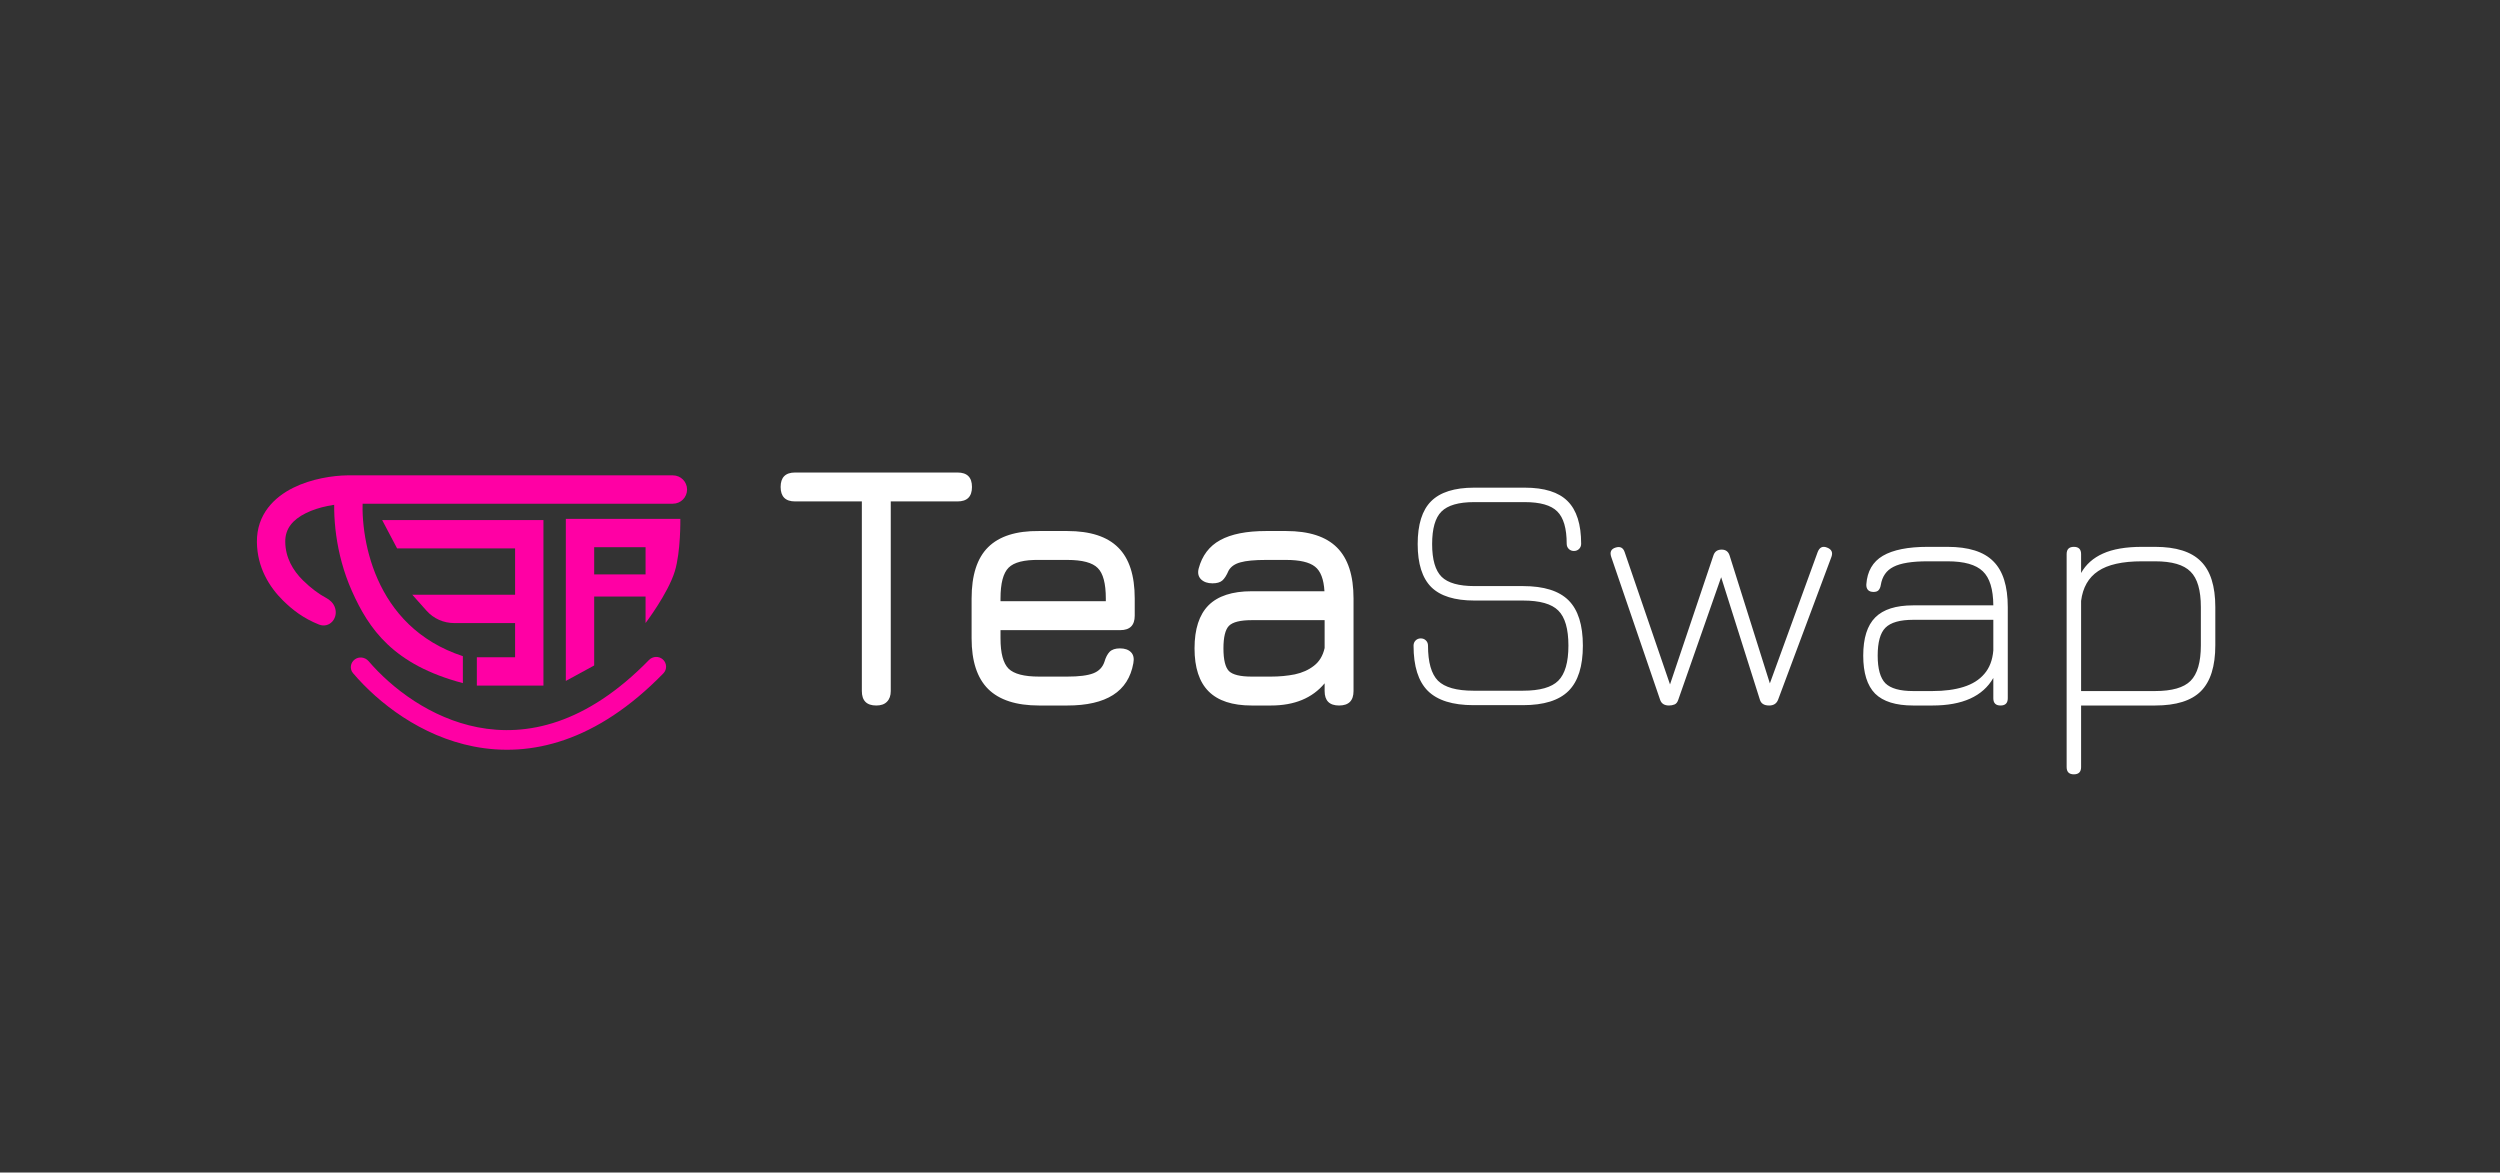 <svg width="1017" height="477" viewBox="0 0 1017 477" fill="none" xmlns="http://www.w3.org/2000/svg">
<rect x="0" y="0" width="1017" height="477" fill="#333333" stroke="none"/>
<g clip-path="url(#clip0_65_1772)">
<path fill-rule="evenodd" clip-rule="evenodd" d="M230.179 211.068L276.766 211.067C276.766 211.067 276.969 224.41 274.507 232.429C271.738 241.445 262.617 253.45 262.617 253.45V222.601H241.712V270.712L230.179 276.999L230.179 211.068Z" fill="#FF00A4"/>
<path d="M238.851 238.171H264.667" stroke="#FF00A4" stroke-width="9"/>
<path fill-rule="evenodd" clip-rule="evenodd" d="M141.311 193.374H273.734C276.919 193.374 279.5 195.956 279.5 199.141V199.141C279.5 202.326 276.919 204.908 273.734 204.908H141.396C136.742 204.981 129.87 206.043 124.4 208.762C119.045 211.424 115.984 215.076 116.042 220.401C116.112 226.811 119.112 232.019 123.267 236.115C126.462 239.264 129.805 241.716 132.63 243.205C134.185 244.024 135.525 245.27 136.167 246.905V246.905C137.888 251.294 134.113 255.801 129.734 254.057C123.391 251.53 118.971 248.075 115.171 244.329C109.523 238.761 104.621 230.812 104.509 220.526C104.386 209.156 111.647 202.222 119.266 198.434C126.756 194.711 135.49 193.458 141.269 193.375L141.311 193.374Z" fill="#FF00A4"/>
<path fill-rule="evenodd" clip-rule="evenodd" d="M143.15 240.412C136.354 225.151 135.225 209.22 136.298 198.992L147.768 200.195C146.874 208.72 147.832 222.574 153.686 235.721C159.462 248.693 169.943 260.898 188.295 266.932V277.889C159.963 270.411 150.024 255.849 143.15 240.412Z" fill="#FF00A4"/>
<path fill-rule="evenodd" clip-rule="evenodd" d="M155.459 211.562H221.07V278.899H193.98V267.365H209.537V223.095H161.542L155.459 211.562Z" fill="#FF00A4"/>
<path fill-rule="evenodd" clip-rule="evenodd" d="M167.707 241.928H213.283V253.461H184.717C180.442 253.461 176.37 251.637 173.524 248.448L167.707 241.928Z" fill="#FF00A4"/>
<path fill-rule="evenodd" clip-rule="evenodd" d="M192.771 303.687C171.267 299.491 153.937 285.991 143.606 273.834C142.178 272.154 142.515 269.645 144.263 268.301V268.301C146.011 266.958 148.509 267.29 149.945 268.963C159.446 280.034 175.187 292.121 194.301 295.85C214.162 299.726 238.403 294.723 264.007 268.488C265.547 266.91 268.072 266.804 269.691 268.301V268.301C271.309 269.799 271.41 272.331 269.872 273.911C242.613 301.913 215.697 308.161 192.771 303.687Z" fill="#FF00A4"/>
<path d="M356.48 287C354.52 287 353.05 286.51 352.07 285.53C351.09 284.55 350.6 283.08 350.6 281.12V203.98H323.44C321.48 203.98 320.01 203.49 319.03 202.51C318.05 201.53 317.56 200.06 317.56 198.1C317.56 196.14 318.05 194.67 319.03 193.69C320.01 192.71 321.48 192.22 323.44 192.22H389.52C391.48 192.22 392.95 192.71 393.93 193.69C394.91 194.67 395.4 196.14 395.4 198.1C395.4 200.06 394.91 201.53 393.93 202.51C392.95 203.49 391.48 203.98 389.52 203.98H362.36V281.12C362.36 282.987 361.847 284.433 360.82 285.46C359.84 286.487 358.393 287 356.48 287ZM407.007 256.34V259.7C407.007 265.72 408.104 269.827 410.297 272.02C412.49 274.167 416.62 275.24 422.687 275.24H434.167C438.927 275.24 442.45 274.797 444.737 273.91C447.024 273.023 448.54 271.46 449.287 269.22C449.8 267.447 450.5 266.093 451.387 265.16C452.32 264.227 453.72 263.76 455.587 263.76C457.547 263.76 459.04 264.273 460.067 265.3C461.094 266.327 461.42 267.82 461.047 269.78C460.02 275.567 457.267 279.883 452.787 282.73C448.307 285.577 442.1 287 434.167 287H422.687C413.4 287 406.494 284.76 401.967 280.28C397.487 275.8 395.247 268.94 395.247 259.7V243.46C395.247 233.987 397.487 227.033 401.967 222.6C406.494 218.12 413.4 215.927 422.687 216.02H434.167C443.5 216.02 450.407 218.26 454.887 222.74C459.367 227.173 461.607 234.08 461.607 243.46V250.46C461.607 254.38 459.647 256.34 455.727 256.34H407.007ZM422.687 227.78C416.62 227.687 412.49 228.737 410.297 230.93C408.104 233.123 407.007 237.3 407.007 243.46V244.58H449.847V243.46C449.847 237.347 448.75 233.217 446.557 231.07C444.41 228.877 440.28 227.78 434.167 227.78H422.687ZM509.177 287C501.337 287 495.504 285.087 491.677 281.26C487.851 277.433 485.937 271.6 485.937 263.76C485.937 255.92 487.827 250.087 491.607 246.26C495.434 242.433 501.291 240.52 509.177 240.52H538.787C538.507 235.62 537.224 232.283 534.937 230.51C532.651 228.69 528.731 227.78 523.177 227.78H515.057C510.391 227.78 506.914 228.107 504.627 228.76C502.341 229.367 500.731 230.487 499.797 232.12C498.957 234.08 498.094 235.433 497.207 236.18C496.321 236.927 494.991 237.3 493.217 237.3C491.257 237.3 489.717 236.763 488.597 235.69C487.477 234.57 487.151 233.1 487.617 231.28C489.017 226.007 491.934 222.157 496.367 219.73C500.847 217.257 507.077 216.02 515.057 216.02H523.177C532.511 216.02 539.417 218.26 543.897 222.74C548.377 227.22 550.617 234.127 550.617 243.46V281.12C550.617 285.04 548.657 287 544.737 287C540.817 287 538.857 285.04 538.857 281.12V277.97C533.864 283.99 526.584 287 517.017 287H509.177ZM509.177 275.24H517.017C520.471 275.24 523.714 274.937 526.747 274.33C529.781 273.677 532.371 272.51 534.517 270.83C536.711 269.15 538.157 266.747 538.857 263.62V252.28H509.177C504.557 252.28 501.477 253.05 499.937 254.59C498.444 256.13 497.697 259.187 497.697 263.76C497.697 268.38 498.444 271.46 499.937 273C501.477 274.493 504.557 275.24 509.177 275.24ZM599.392 286.86C590.945 286.86 584.762 284.923 580.842 281.05C576.969 277.177 575.032 271.04 575.032 262.64C575.032 261.8 575.312 261.1 575.872 260.54C576.432 259.98 577.132 259.7 577.972 259.7C578.812 259.7 579.512 259.98 580.072 260.54C580.632 261.1 580.912 261.8 580.912 262.64C580.912 269.407 582.265 274.167 584.972 276.92C587.725 279.627 592.532 280.98 599.392 280.98H619.552C626.412 280.98 631.195 279.627 633.902 276.92C636.655 274.167 638.032 269.407 638.032 262.64C638.032 255.827 636.655 251.067 633.902 248.36C631.195 245.653 626.412 244.3 619.552 244.3H599.812C591.785 244.3 585.929 242.48 582.242 238.84C578.555 235.153 576.712 229.32 576.712 221.34C576.712 213.36 578.532 207.55 582.172 203.91C585.859 200.223 591.692 198.38 599.672 198.38H620.252C628.232 198.38 634.042 200.2 637.682 203.84C641.369 207.48 643.212 213.267 643.212 221.2C643.212 222.04 642.932 222.74 642.372 223.3C641.812 223.86 641.112 224.14 640.272 224.14C639.432 224.14 638.732 223.86 638.172 223.3C637.612 222.74 637.332 222.04 637.332 221.2C637.332 214.947 636.049 210.56 633.482 208.04C630.962 205.52 626.552 204.26 620.252 204.26H599.672C593.372 204.26 588.939 205.543 586.372 208.11C583.852 210.63 582.592 215.04 582.592 221.34C582.592 227.64 583.875 232.073 586.442 234.64C589.009 237.16 593.465 238.42 599.812 238.42H619.552C628.045 238.42 634.229 240.357 638.102 244.23C641.975 248.103 643.912 254.24 643.912 262.64C643.912 271.04 641.975 277.177 638.102 281.05C634.229 284.923 628.045 286.86 619.552 286.86H599.392ZM678.956 287C677.042 287 675.829 286.207 675.316 284.62L655.436 226.52C654.782 224.56 655.389 223.3 657.256 222.74C659.076 222.18 660.289 222.787 660.896 224.56L681.196 283.78H677.556L697.016 225.96C697.529 224.373 698.649 223.58 700.376 223.58C702.009 223.58 703.082 224.373 703.596 225.96L721.796 283.78H717.876L739.436 224.56C740.182 222.647 741.442 222.04 743.216 222.74C745.082 223.44 745.689 224.7 745.036 226.52L723.336 284.62C722.729 286.207 721.516 287 719.696 287C717.642 287 716.382 286.207 715.916 284.62L699.536 232.82H700.866L682.736 284.62C682.409 285.647 681.896 286.3 681.196 286.58C680.496 286.86 679.749 287 678.956 287ZM778.262 287C771.215 287 766.058 285.39 762.792 282.17C759.572 278.903 757.962 273.747 757.962 266.7C757.962 259.607 759.595 254.427 762.862 251.16C766.128 247.893 771.262 246.26 778.262 246.26H810.882C810.835 239.68 809.412 235.06 806.612 232.4C803.812 229.693 799.028 228.34 792.262 228.34H784.142C777.795 228.34 773.175 229.087 770.282 230.58C767.388 232.027 765.662 234.5 765.102 238C764.962 238.887 764.658 239.587 764.192 240.1C763.772 240.567 763.095 240.8 762.162 240.8C761.182 240.8 760.435 240.543 759.922 240.03C759.408 239.47 759.175 238.7 759.222 237.72C759.595 232.4 761.835 228.527 765.942 226.1C770.095 223.673 776.162 222.46 784.142 222.46H792.262C800.802 222.46 807.008 224.42 810.882 228.34C814.802 232.213 816.762 238.42 816.762 246.96V284.06C816.762 286.02 815.782 287 813.822 287C811.862 287 810.882 286.02 810.882 284.06V275.8C806.588 283.267 798.328 287 786.102 287H778.262ZM778.262 281.12H786.102C791.002 281.12 795.225 280.56 798.772 279.44C802.365 278.32 805.188 276.547 807.242 274.12C809.342 271.693 810.555 268.52 810.882 264.6V252.14H778.262C772.895 252.14 769.138 253.213 766.992 255.36C764.892 257.46 763.842 261.24 763.842 266.7C763.842 272.067 764.892 275.823 766.992 277.97C769.138 280.07 772.895 281.12 778.262 281.12ZM843.649 315C841.689 315 840.709 314.02 840.709 312.06V225.4C840.709 223.44 841.689 222.46 843.649 222.46C845.609 222.46 846.589 223.44 846.589 225.4V233.1C848.549 229.6 851.513 226.963 855.479 225.19C859.493 223.37 864.789 222.46 871.369 222.46H876.689C885.229 222.46 891.436 224.42 895.309 228.34C899.229 232.213 901.189 238.42 901.189 246.96V262.5C901.189 271.04 899.229 277.27 895.309 281.19C891.436 285.063 885.229 287 876.689 287H846.589V312.06C846.589 314.02 845.609 315 843.649 315ZM846.589 281.12H876.689C883.549 281.12 888.356 279.743 891.109 276.99C893.909 274.19 895.309 269.36 895.309 262.5V246.96C895.309 240.1 893.909 235.293 891.109 232.54C888.356 229.74 883.549 228.34 876.689 228.34H871.369C863.389 228.34 857.439 229.67 853.519 232.33C849.599 234.943 847.289 238.98 846.589 244.44V281.12Z" fill="white"/>
</g>
<defs>
<clipPath id="clip0_65_1772">
<rect width="1017" height="477" fill="white"/>
</clipPath>
</defs>
</svg>
